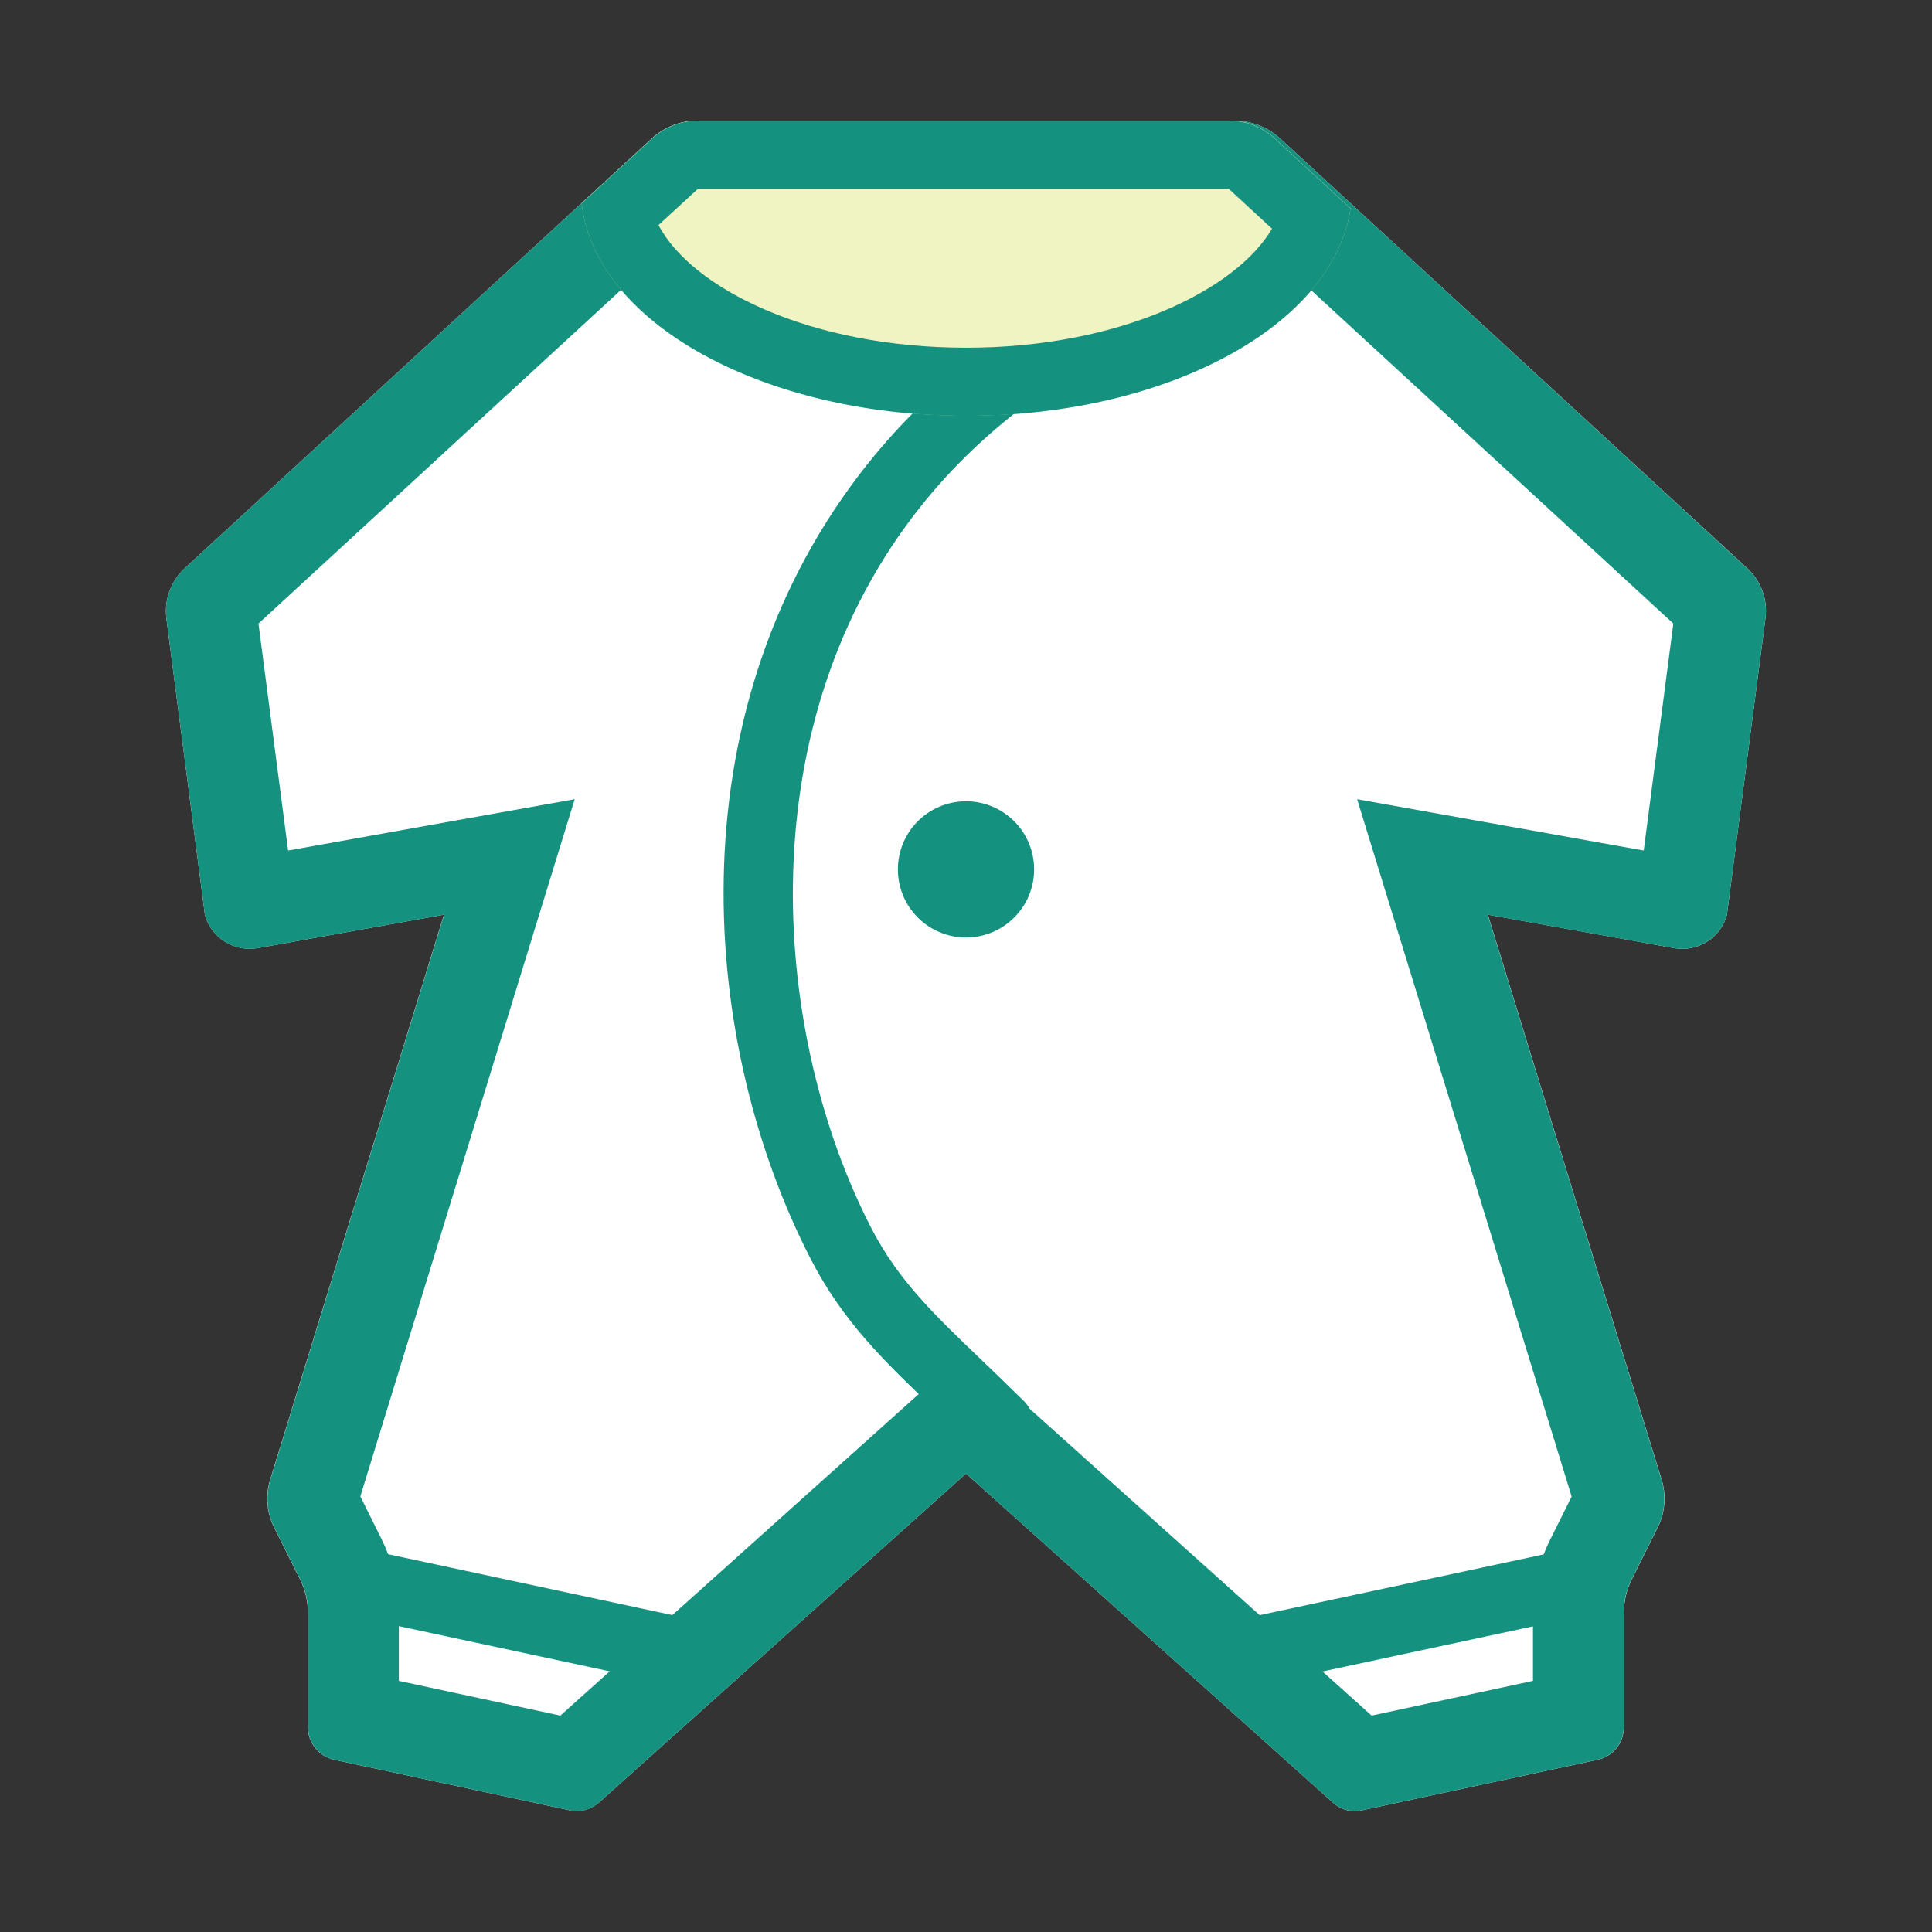 <?xml version="1.0" standalone="no"?><!DOCTYPE svg PUBLIC "-//W3C//DTD SVG 1.1//EN" "http://www.w3.org/Graphics/SVG/1.1/DTD/svg11.dtd"><svg class="icon" width="200px" height="200.00px" viewBox="0 0 1024 1024" version="1.1" xmlns="http://www.w3.org/2000/svg"><rect x="0" y="0" width="1024" height="1024" fill="#333333" stroke="none"/><path d="M925.9 301L678.4 73.3c-6.5-5.9-15-9.3-23.8-9.3H369.4c-8.8 0-17.3 3.4-23.8 9.3L98.1 301c-7.5 6.9-11.2 16.8-9.9 26.9l20.4 157c3.4 12.3 15.6 19.8 28.1 17.6l98.6-17.7-92.1 299.4c-2.6 8.4-1.9 17.7 2.2 25.6l13.6 27.3c2.8 5.5 4.2 11.7 4.2 17.9v60.4c0 8.4 5.8 15.5 13.9 17.3L302 959.5c5.7 1.2 11.5-0.5 15.8-4.4L512 781l194.1 174.1c4.2 4 10.1 5.7 15.8 4.4l124.9-26.8c8.2-1.8 13.9-8.9 13.9-17.3V855c0-6.3 1.4-12.4 4.2-17.9l13.6-27.3c4.1-7.9 4.8-17.2 2.2-25.6l-92.1-299.4 98.6 17.7c12.5 2.3 24.8-5.3 28.1-17.6l20.4-157c1.4-10.1-2.3-20-9.8-26.9z" fill="#FFFFFF" /><path d="M649.6 112.1l237.3 218.4-15.7 120.3-74.2-13.3-77.7-13.9 23.2 75.4L833 793.2l-11.2 22.5a88.46 88.46 0 0 0-9.3 39.4v35.8L727 909.3 544.1 745.2 512 716.4l-32.1 28.8L297 909.3l-85.6-18.4v-35.8c0-13.6-3.2-27.3-9.2-39.4L191 793.1 281.4 499l23.2-75.4-77.7 13.9-74.2 13.3L137 330.5l237.3-218.4h275.3m5-48.1H369.4c-8.8 0-17.3 3.4-23.8 9.3L98.1 301c-7.5 6.9-11.2 16.8-9.9 26.9l20.4 157c3 10.8 12.8 18 23.7 18 1.5 0 3-0.1 4.5-0.4l98.6-17.7-92.1 299.4c-2.6 8.4-1.9 17.7 2.2 25.6l13.6 27.3c2.8 5.5 4.2 11.7 4.2 17.9v60.4c0 8.4 5.8 15.5 13.9 17.3l124.9 26.8c1.2 0.3 2.4 0.4 3.6 0.4 4.5 0 8.8-1.7 12.1-4.8L512 781l194.1 174.1c3.3 3.1 7.7 4.8 12.1 4.8 1.2 0 2.4-0.1 3.6-0.4l124.9-26.8c8.2-1.8 13.9-8.9 13.9-17.3V855c0-6.3 1.4-12.4 4.2-17.9l13.6-27.3c4.1-7.9 4.8-17.2 2.2-25.6l-92.1-299.4 98.6 17.7c1.5 0.3 3 0.4 4.5 0.4 10.9 0 20.7-7.2 23.7-18l20.4-157c1.3-10.1-2.4-20.1-9.9-26.9L678.4 73.3c-6.5-5.9-15-9.3-23.8-9.3z" fill="#15927F" /><path d="M530 773.5c-4.6 0-9.2-1.8-12.8-5.3-7.9-7.9-15.3-15-22.4-21.8-25.8-24.6-48-45.9-65-78.9-58.5-113.5-73.3-286.2 25.7-416 37.4-49.1 89.9-88.5 151.8-114 9.3-3.8 19.8 0.6 23.5 9.8 3.8 9.2-0.6 19.8-9.8 23.5-56 23-103.3 58.5-136.8 102.5-89 116.7-74 277.5-22.4 377.6 14.2 27.6 33.5 46 57.9 69.4 7.3 7 14.9 14.3 23 22.3 7 7 7 18.5 0 25.5-3.4 3.6-8 5.4-12.7 5.4z" fill="#15927F" /><path d="M715.8 110.4c-8.9 61.6-96.6 109.9-203.6 109.9-108.5 0-197.2-49.8-203.9-112.6l37.5-34.5c6.5-5.9 15-9.3 23.8-9.3h282.1c8.8 0 17.3 3.4 23.8 9.3l40.3 37.2z" fill="#F0F4C3" /><path d="M651.3 100.1l22.9 21.1c-19.2 32.8-81.4 63.1-162 63.1-82.8 0-145.4-31.3-163.2-65l20.9-19.2h281.4m0.4-36.1H369.6c-8.8 0-17.3 3.4-23.8 9.3l-37.5 34.5c6.7 62.8 95.5 112.6 203.9 112.6 107 0 194.7-48.3 203.6-109.9l-40.3-37.2c-6.5-5.9-15.1-9.3-23.8-9.3z" fill="#15927F" /><path d="M512 460.8m-36.1 0a36.1 36.1 0 1 0 72.2 0 36.1 36.1 0 1 0-72.2 0Z" fill="#15927F" /><path d="M361.7 893.7c-1.3 0-2.5-0.1-3.8-0.4l-168.3-36.1c-9.7-2.1-15.9-11.7-13.9-21.4 2.1-9.7 11.7-15.9 21.4-13.9L365.5 858c9.7 2.1 15.9 11.7 13.9 21.4-1.9 8.5-9.4 14.3-17.7 14.3zM662.3 893.7c-8.3 0-15.8-5.8-17.6-14.3-2.1-9.7 4.1-19.3 13.9-21.4l168.3-36c9.8-2.1 19.3 4.1 21.4 13.9 2.1 9.7-4.1 19.3-13.9 21.4l-168.3 36.1c-1.3 0.2-2.6 0.3-3.8 0.3z" fill="#15927F" /></svg>